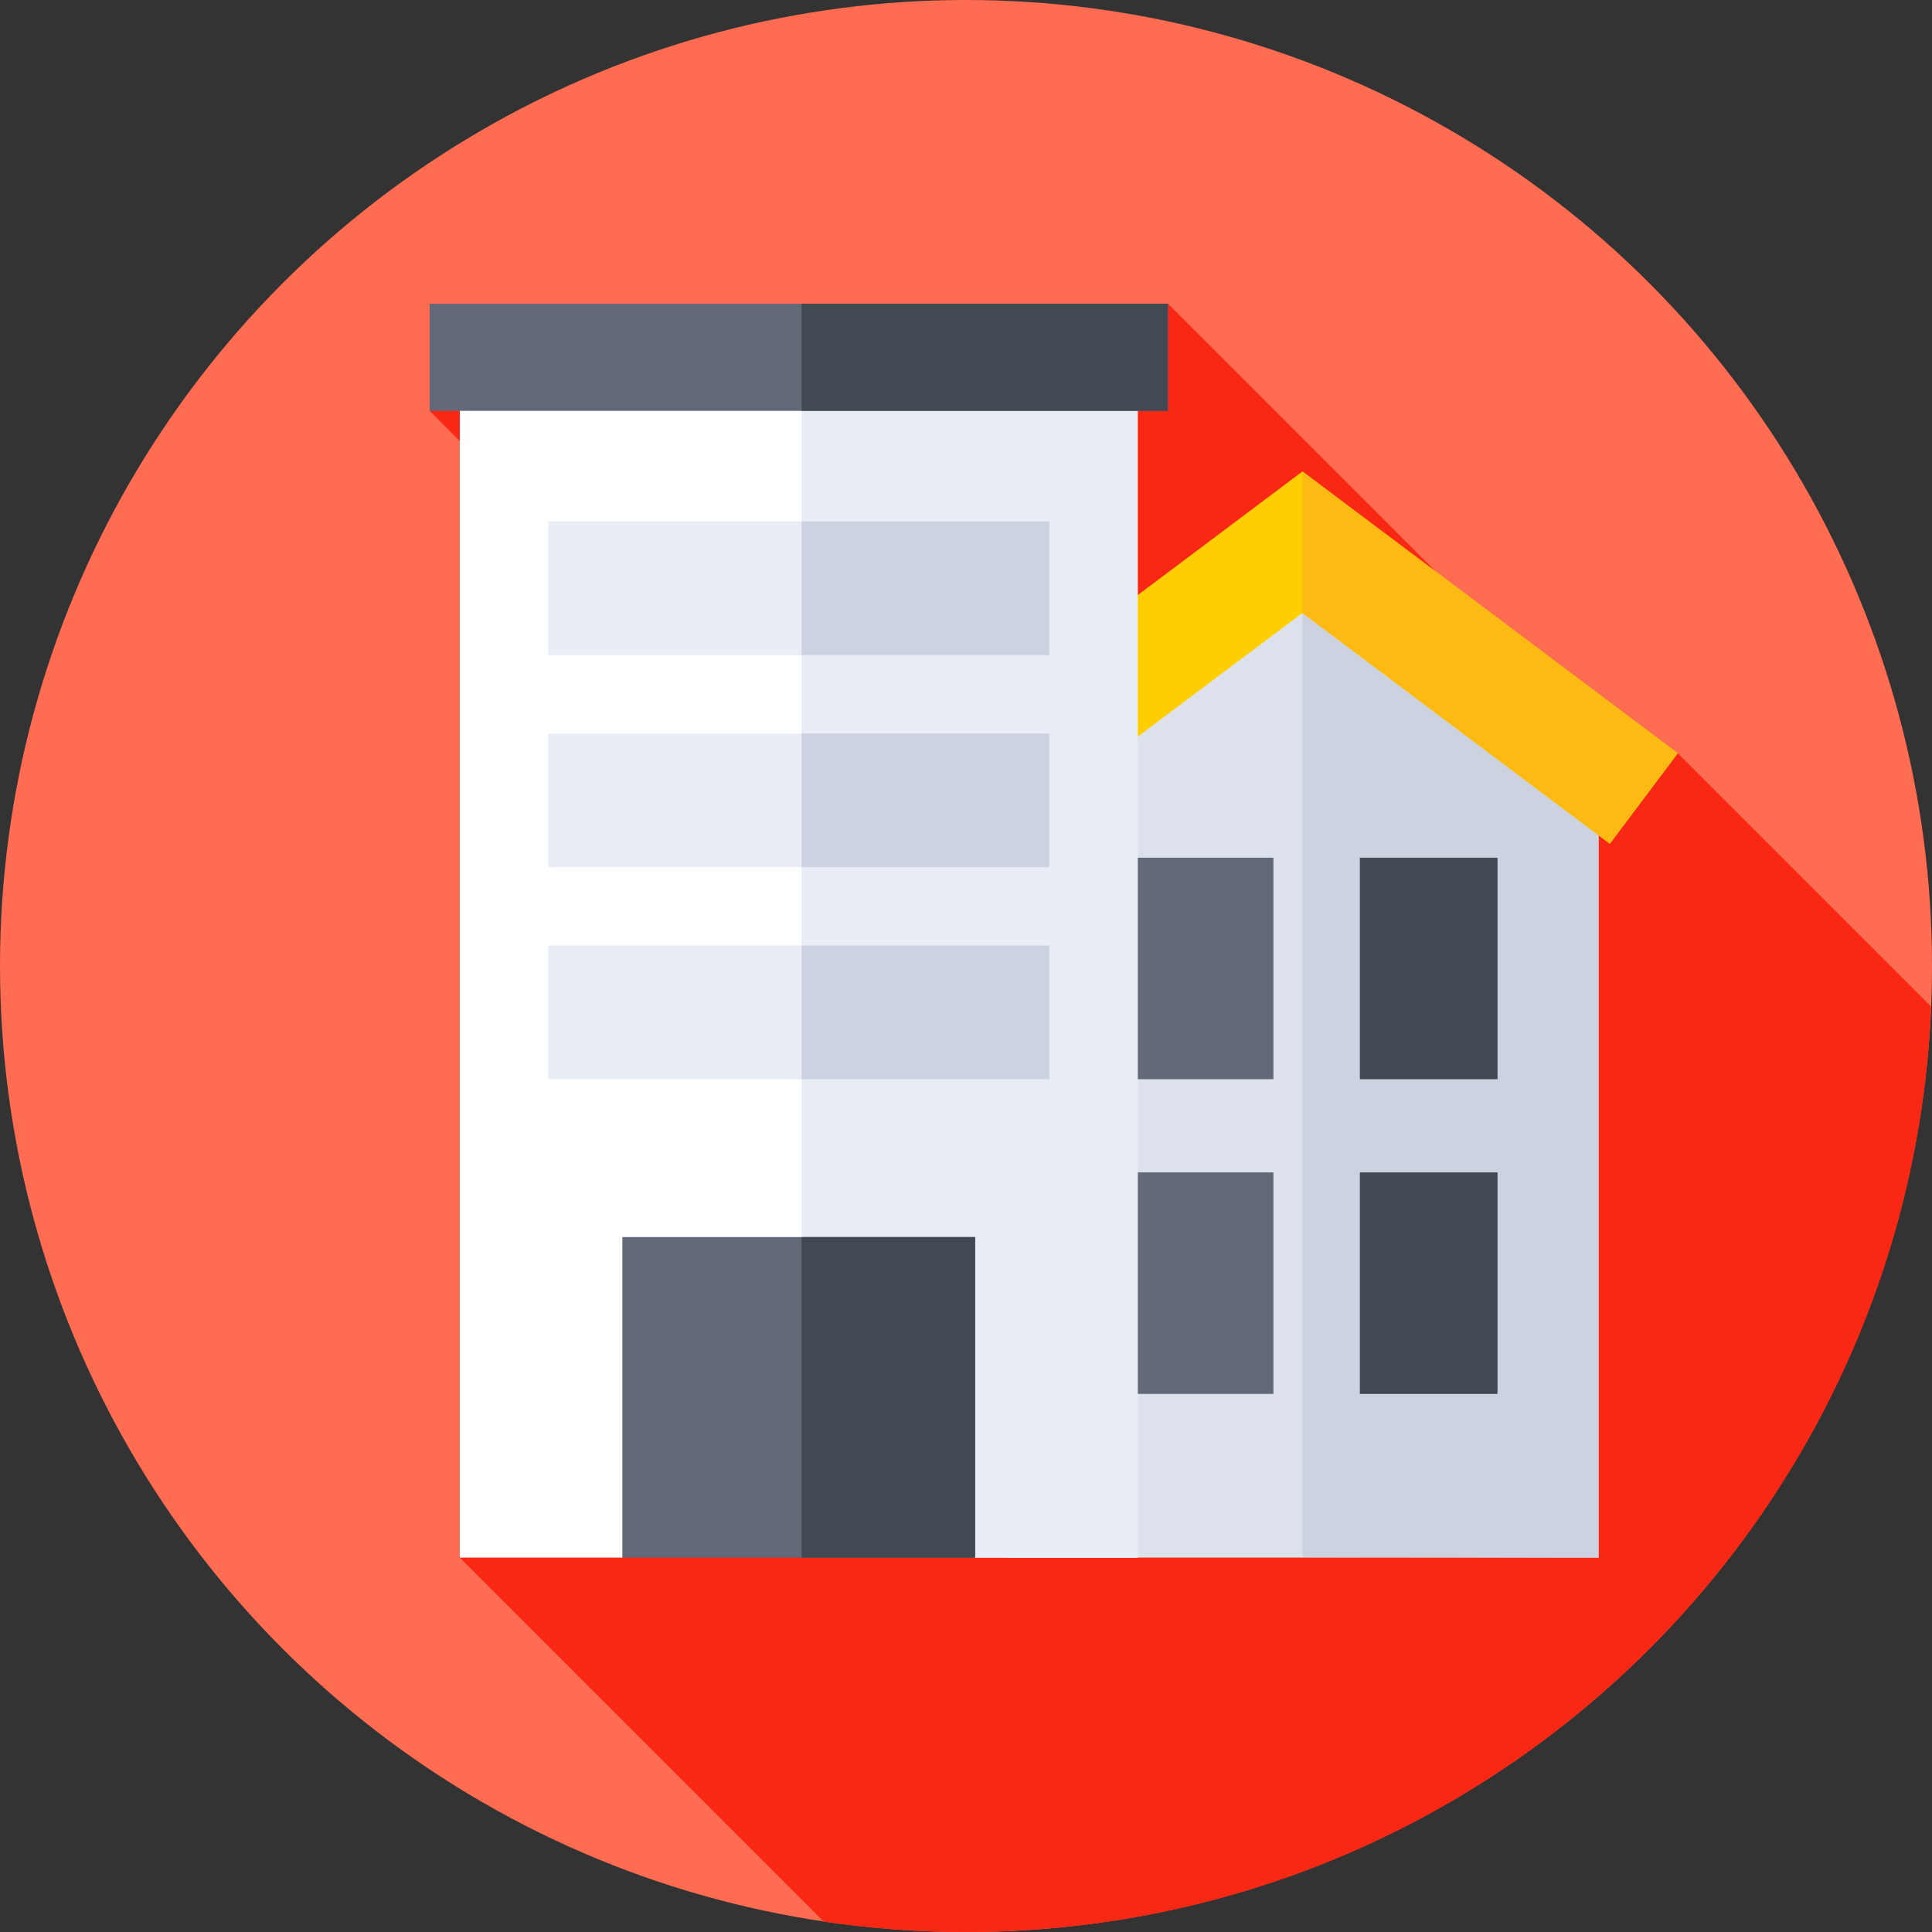 <svg id="Capa_1" enable-background="new 0 0 512 512" height="512" viewBox="0 0 512 512" width="512" xmlns="http://www.w3.org/2000/svg"><rect x="0" y="0" width="512" height="512" fill="#333333" stroke="none"/><g><g><g><g><g><g><g><circle cx="256" cy="256" fill="#ff6c52" r="256"/></g></g></g></g></g></g><path d="m511.778 266.757-67.146-67.146-18.631-2.633-116.498-116.498-195.649 28.4 182.725 182.725-174.722 121.182 96.458 96.458c12.299 1.815 24.882 2.755 37.685 2.755 137.781 0 250.14-108.847 255.778-245.243z" fill="#f92814"/><g><path d="m423.631 412.787h-156.947v-210.184l78.474-58.909 78.473 58.909z" fill="#dce1eb"/></g><g><path d="m423.631 202.603-78.474-58.84v268.855l78.474.169z" fill="#cdd2e1"/></g><g><path d="m360.37 227.303h36.489v58.696h-36.489z" fill="#414952"/></g><g><path d="m300.981 227.303h36.489v58.696h-36.489z" fill="#636978"/></g><g><path d="m360.37 310.701h36.489v58.696h-36.489z" fill="#414952"/></g><g><path d="m300.981 310.701h36.489v58.696h-36.489z" fill="#636978"/></g><g><path d="m426.622 223.604-81.464-61.154-81.465 61.154-18.01-23.992 99.475-74.674 99.474 74.674z" fill="#ffce00"/></g><g><path d="m444.632 199.612-99.474-74.674v37.512l81.464 61.154z" fill="#fdba12"/></g><g><path d="m301.499 412.787h-43.074l-46.747-17.869-46.747 17.869h-43.074v-315.816h179.642z" fill="#fff"/></g><g><path d="m212.424 96.971v298.233l46.001 17.583h43.074v-315.816z" fill="#e9edf5"/></g><g><path d="m113.854 80.48h195.649v28.4h-195.649z" fill="#636978"/></g><g><path d="m212.424 80.48h97.079v28.4h-97.079z" fill="#414952"/></g><g><path d="m164.931 327.837h93.493v84.95h-93.493z" fill="#636978"/></g><g><path d="m212.424 327.837h46.001v84.95h-46.001z" fill="#414952"/></g><g><path d="m145.276 138.197h132.804v35.424h-132.804z" fill="#e9edf5"/></g><g><path d="m212.424 138.197h65.656v35.424h-65.656z" fill="#cdd2e1"/></g><g><path d="m145.276 194.387h132.804v35.424h-132.804z" fill="#e9edf5"/></g><g><path d="m212.424 194.387h65.656v35.424h-65.656z" fill="#cdd2e1"/></g><g><path d="m145.276 250.576h132.804v35.424h-132.804z" fill="#e9edf5"/></g><g><path d="m212.424 250.576h65.656v35.424h-65.656z" fill="#cdd2e1"/></g></g></svg>